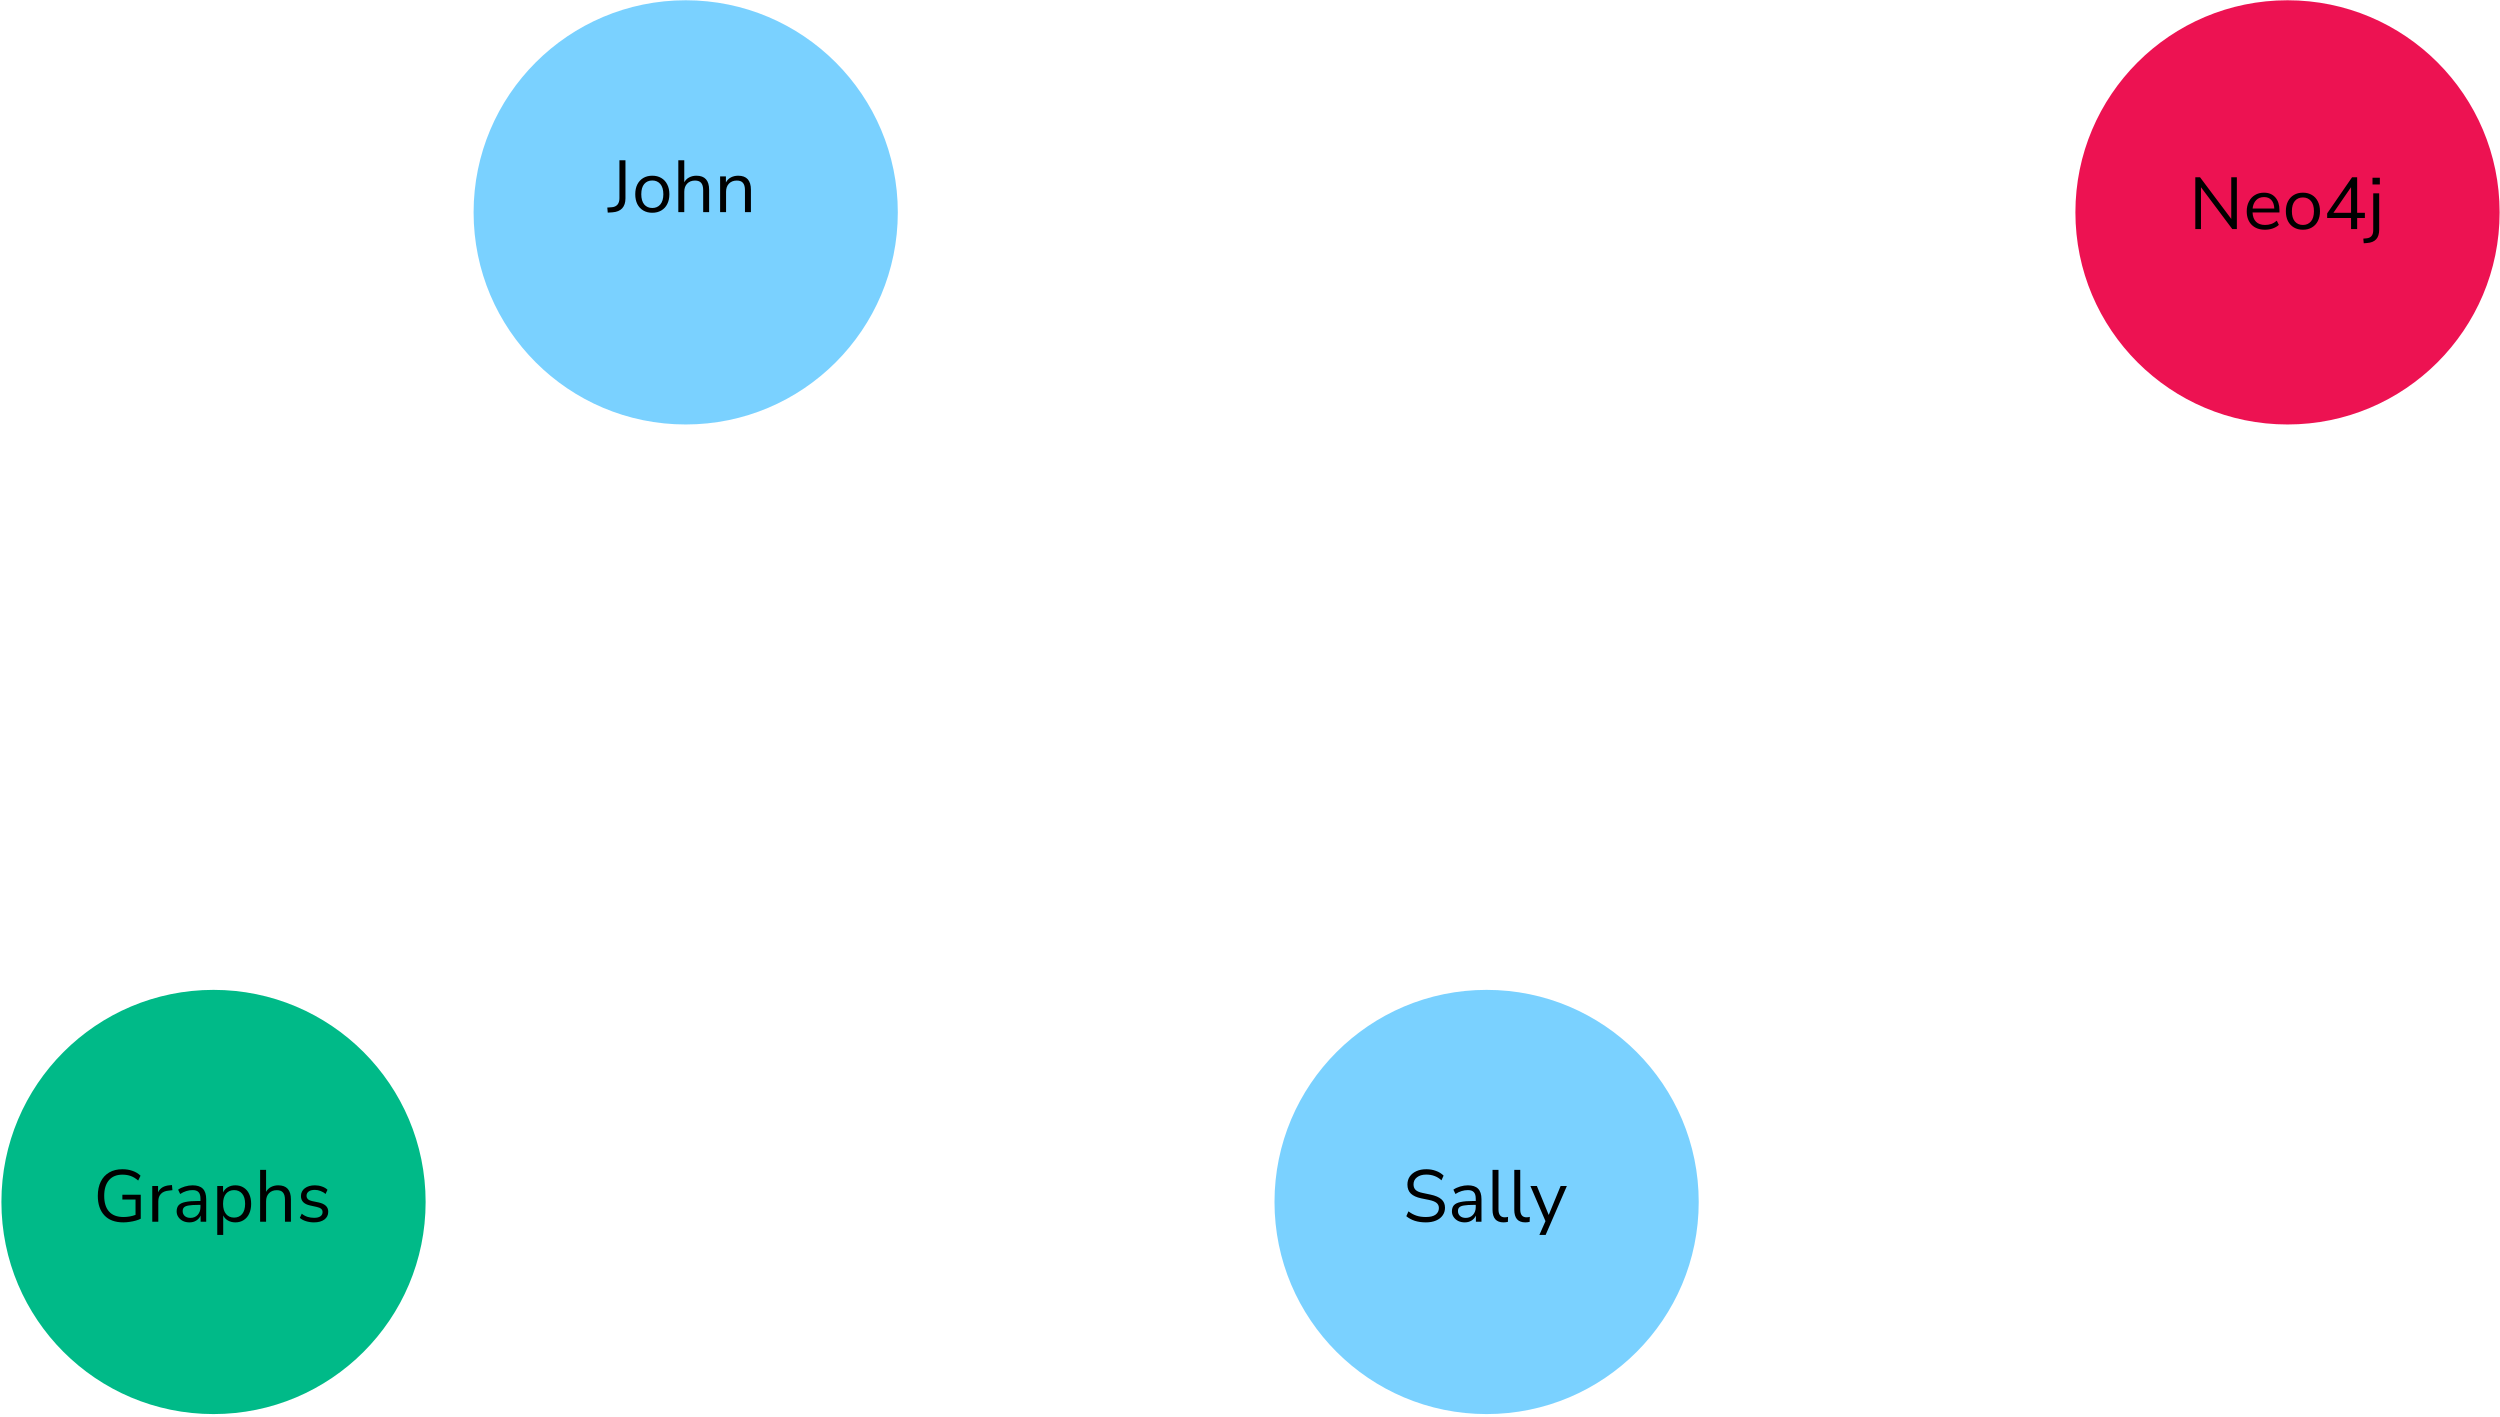<svg width="884" height="501" viewBox="0 0 884 501" fill="none" xmlns="http://www.w3.org/2000/svg">
<path d="M525.665 500.018C567.086 500.018 600.665 466.44 600.665 425.018C600.665 383.597 567.086 350.018 525.665 350.018C484.244 350.018 450.665 383.597 450.665 425.018C450.665 466.44 484.244 500.018 525.665 500.018Z" fill="#7AD1FF"/>
<path d="M504.19 432.234C502.751 432.234 501.451 432.052 500.29 431.688C499.129 431.307 498.123 430.761 497.274 430.05L498.028 428.334C498.912 429.01 499.839 429.513 500.81 429.842C501.781 430.171 502.907 430.336 504.19 430.336C505.75 430.336 506.903 430.05 507.648 429.478C508.411 428.889 508.792 428.117 508.792 427.164C508.792 426.401 508.515 425.795 507.96 425.344C507.423 424.893 506.513 424.538 505.23 424.278L502.526 423.732C500.897 423.385 499.675 422.822 498.86 422.042C498.063 421.245 497.664 420.187 497.664 418.87C497.664 417.778 497.941 416.825 498.496 416.01C499.068 415.195 499.857 414.563 500.862 414.112C501.867 413.661 503.029 413.436 504.346 413.436C505.577 413.436 506.721 413.635 507.778 414.034C508.835 414.415 509.728 414.97 510.456 415.698L509.702 417.362C508.922 416.651 508.099 416.14 507.232 415.828C506.365 415.499 505.395 415.334 504.32 415.334C502.951 415.334 501.859 415.655 501.044 416.296C500.229 416.92 499.822 417.752 499.822 418.792C499.822 419.624 500.073 420.283 500.576 420.768C501.096 421.253 501.937 421.609 503.098 421.834L505.802 422.406C507.553 422.77 508.844 423.325 509.676 424.07C510.525 424.798 510.95 425.795 510.95 427.06C510.95 428.083 510.673 428.984 510.118 429.764C509.581 430.544 508.801 431.151 507.778 431.584C506.773 432.017 505.577 432.234 504.19 432.234ZM517.95 432.234C517.083 432.234 516.303 432.069 515.61 431.74C514.934 431.393 514.397 430.925 513.998 430.336C513.599 429.747 513.4 429.088 513.4 428.36C513.4 427.441 513.634 426.713 514.102 426.176C514.587 425.639 515.376 425.257 516.468 425.032C517.577 424.789 519.085 424.668 520.992 424.668H521.824V423.862C521.824 422.787 521.599 422.016 521.148 421.548C520.715 421.063 520.013 420.82 519.042 420.82C518.279 420.82 517.543 420.933 516.832 421.158C516.121 421.366 515.393 421.713 514.648 422.198L513.92 420.664C514.579 420.196 515.376 419.823 516.312 419.546C517.265 419.269 518.175 419.13 519.042 419.13C520.671 419.13 521.876 419.529 522.656 420.326C523.453 421.123 523.852 422.363 523.852 424.044V432H521.876V429.816C521.547 430.561 521.035 431.151 520.342 431.584C519.666 432.017 518.869 432.234 517.95 432.234ZM518.288 430.648C519.328 430.648 520.177 430.293 520.836 429.582C521.495 428.854 521.824 427.935 521.824 426.826V426.046H521.018C519.614 426.046 518.505 426.115 517.69 426.254C516.893 426.375 516.329 426.601 516 426.93C515.688 427.242 515.532 427.675 515.532 428.23C515.532 428.941 515.775 429.521 516.26 429.972C516.763 430.423 517.439 430.648 518.288 430.648ZM531.633 432.234C530.351 432.234 529.38 431.861 528.721 431.116C528.08 430.353 527.759 429.253 527.759 427.814V413.67H529.865V427.658C529.865 429.513 530.602 430.44 532.075 430.44C532.509 430.44 532.899 430.388 533.245 430.284L533.193 432.052C532.656 432.173 532.136 432.234 531.633 432.234ZM539.327 432.234C538.044 432.234 537.073 431.861 536.415 431.116C535.773 430.353 535.453 429.253 535.453 427.814V413.67H537.559V427.658C537.559 429.513 538.295 430.44 539.769 430.44C540.202 430.44 540.592 430.388 540.939 430.284L540.887 432.052C540.349 432.173 539.829 432.234 539.327 432.234ZM544.323 436.68L546.481 431.792L541.151 419.364H543.439L547.625 429.608L551.837 419.364H554.047L546.533 436.68H544.323Z" fill="black"/>
<path d="M75.5 500.018C116.921 500.018 150.5 466.44 150.5 425.018C150.5 383.597 116.921 350.018 75.5 350.018C34.079 350.018 0.5 383.597 0.5 425.018C0.5 466.44 34.079 500.018 75.5 500.018Z" fill="#00BA88"/>
<path d="M43.634 432.234C40.687 432.234 38.443 431.402 36.9 429.738C35.357 428.074 34.586 425.777 34.586 422.848C34.586 420.907 34.933 419.234 35.626 417.83C36.319 416.426 37.316 415.343 38.616 414.58C39.916 413.817 41.485 413.436 43.322 413.436C44.622 413.436 45.818 413.635 46.91 414.034C48.002 414.415 48.929 414.979 49.692 415.724L48.86 417.44C48.028 416.712 47.17 416.183 46.286 415.854C45.402 415.525 44.405 415.36 43.296 415.36C41.216 415.36 39.621 416.019 38.512 417.336C37.403 418.636 36.848 420.473 36.848 422.848C36.848 425.275 37.42 427.129 38.564 428.412C39.708 429.695 41.415 430.336 43.686 430.336C45.159 430.336 46.572 430.085 47.924 429.582V424.148H43.27V422.458H49.77V430.934C49.285 431.194 48.695 431.419 48.002 431.61C47.326 431.801 46.607 431.948 45.844 432.052C45.081 432.173 44.345 432.234 43.634 432.234ZM53.841 432V419.364H55.895V421.626C56.571 420.101 57.958 419.26 60.055 419.104L60.809 419.026L60.965 420.846L59.639 421.002C58.443 421.106 57.533 421.487 56.909 422.146C56.285 422.787 55.973 423.671 55.973 424.798V432H53.841ZM67.011 432.234C66.144 432.234 65.364 432.069 64.671 431.74C63.995 431.393 63.457 430.925 63.059 430.336C62.66 429.747 62.461 429.088 62.461 428.36C62.461 427.441 62.695 426.713 63.163 426.176C63.648 425.639 64.437 425.257 65.529 425.032C66.638 424.789 68.146 424.668 70.053 424.668H70.885V423.862C70.885 422.787 70.659 422.016 70.209 421.548C69.775 421.063 69.073 420.82 68.103 420.82C67.34 420.82 66.603 420.933 65.893 421.158C65.182 421.366 64.454 421.713 63.709 422.198L62.981 420.664C63.639 420.196 64.437 419.823 65.373 419.546C66.326 419.269 67.236 419.13 68.103 419.13C69.732 419.13 70.937 419.529 71.717 420.326C72.514 421.123 72.913 422.363 72.913 424.044V432H70.937V429.816C70.607 430.561 70.096 431.151 69.403 431.584C68.727 432.017 67.929 432.234 67.011 432.234ZM67.349 430.648C68.389 430.648 69.238 430.293 69.897 429.582C70.555 428.854 70.885 427.935 70.885 426.826V426.046H70.079C68.675 426.046 67.565 426.115 66.751 426.254C65.953 426.375 65.39 426.601 65.061 426.93C64.749 427.242 64.593 427.675 64.593 428.23C64.593 428.941 64.835 429.521 65.321 429.972C65.823 430.423 66.499 430.648 67.349 430.648ZM76.82 436.68V419.364H78.874V421.626C79.255 420.846 79.818 420.239 80.564 419.806C81.326 419.355 82.21 419.13 83.216 419.13C84.342 419.13 85.322 419.399 86.154 419.936C87.003 420.456 87.653 421.21 88.104 422.198C88.572 423.169 88.806 424.33 88.806 425.682C88.806 427.017 88.572 428.178 88.104 429.166C87.653 430.137 87.003 430.891 86.154 431.428C85.322 431.965 84.342 432.234 83.216 432.234C82.245 432.234 81.378 432.017 80.616 431.584C79.853 431.151 79.29 430.553 78.926 429.79V436.68H76.82ZM82.774 430.544C83.952 430.544 84.897 430.128 85.608 429.296C86.318 428.447 86.674 427.242 86.674 425.682C86.674 424.105 86.318 422.9 85.608 422.068C84.897 421.236 83.952 420.82 82.774 420.82C81.595 420.82 80.65 421.236 79.94 422.068C79.229 422.9 78.874 424.105 78.874 425.682C78.874 427.242 79.229 428.447 79.94 429.296C80.65 430.128 81.595 430.544 82.774 430.544ZM91.978 432V413.67H94.084V421.444C94.5 420.681 95.081 420.109 95.826 419.728C96.589 419.329 97.438 419.13 98.374 419.13C101.373 419.13 102.872 420.794 102.872 424.122V432H100.766V424.252C100.766 423.073 100.532 422.215 100.064 421.678C99.613 421.123 98.885 420.846 97.88 420.846C96.719 420.846 95.791 421.21 95.098 421.938C94.422 422.649 94.084 423.602 94.084 424.798V432H91.978ZM111.019 432.234C110.031 432.234 109.095 432.095 108.211 431.818C107.327 431.541 106.599 431.151 106.027 430.648L106.703 429.166C107.327 429.669 108.012 430.041 108.757 430.284C109.52 430.509 110.291 430.622 111.071 430.622C112.059 430.622 112.805 430.44 113.307 430.076C113.81 429.712 114.061 429.218 114.061 428.594C114.061 428.109 113.897 427.727 113.567 427.45C113.238 427.155 112.718 426.93 112.007 426.774L109.641 426.254C107.492 425.786 106.417 424.677 106.417 422.926C106.417 421.782 106.868 420.863 107.769 420.17C108.688 419.477 109.884 419.13 111.357 419.13C112.224 419.13 113.047 419.269 113.827 419.546C114.625 419.806 115.283 420.196 115.803 420.716L115.101 422.198C114.599 421.73 114.009 421.375 113.333 421.132C112.675 420.872 112.016 420.742 111.357 420.742C110.387 420.742 109.65 420.933 109.147 421.314C108.645 421.695 108.393 422.198 108.393 422.822C108.393 423.793 109.035 424.417 110.317 424.694L112.683 425.188C113.793 425.431 114.633 425.821 115.205 426.358C115.777 426.878 116.063 427.589 116.063 428.49C116.063 429.651 115.604 430.57 114.685 431.246C113.767 431.905 112.545 432.234 111.019 432.234Z" fill="black"/>
<path d="M242.465 150.095C283.887 150.095 317.465 116.516 317.465 75.095C317.465 33.673 283.887 0.095 242.465 0.095C201.044 0.095 167.465 33.673 167.465 75.095C167.465 116.516 201.044 150.095 242.465 150.095Z" fill="#7AD1FF"/>
<path d="M214.896 75.182L214.74 73.388L216.3 73.284C217.184 73.215 217.86 72.911 218.328 72.374C218.796 71.819 219.03 71.065 219.03 70.112V56.67H221.162V70.138C221.162 71.646 220.772 72.825 219.992 73.674C219.212 74.506 218.077 74.974 216.586 75.078L214.896 75.182ZM230.658 75.234C229.427 75.234 228.361 74.965 227.46 74.428C226.558 73.891 225.856 73.137 225.354 72.166C224.868 71.178 224.626 70.017 224.626 68.682C224.626 67.347 224.868 66.195 225.354 65.224C225.856 64.236 226.558 63.473 227.46 62.936C228.361 62.399 229.427 62.13 230.658 62.13C231.871 62.13 232.928 62.399 233.83 62.936C234.748 63.473 235.45 64.236 235.936 65.224C236.438 66.195 236.69 67.347 236.69 68.682C236.69 70.017 236.438 71.178 235.936 72.166C235.45 73.137 234.748 73.891 233.83 74.428C232.928 74.965 231.871 75.234 230.658 75.234ZM230.658 73.544C231.836 73.544 232.781 73.128 233.492 72.296C234.202 71.447 234.558 70.242 234.558 68.682C234.558 67.105 234.202 65.9 233.492 65.068C232.781 64.236 231.836 63.82 230.658 63.82C229.462 63.82 228.508 64.236 227.798 65.068C227.104 65.9 226.758 67.105 226.758 68.682C226.758 70.242 227.104 71.447 227.798 72.296C228.508 73.128 229.462 73.544 230.658 73.544ZM239.853 75V56.67H241.959V64.444C242.375 63.681 242.956 63.109 243.701 62.728C244.464 62.329 245.313 62.13 246.249 62.13C249.248 62.13 250.747 63.794 250.747 67.122V75H248.641V67.252C248.641 66.073 248.407 65.215 247.939 64.678C247.488 64.123 246.76 63.846 245.755 63.846C244.594 63.846 243.666 64.21 242.973 64.938C242.297 65.649 241.959 66.602 241.959 67.798V75H239.853ZM254.63 75V62.364H256.684V64.522C257.1 63.725 257.69 63.127 258.452 62.728C259.215 62.329 260.073 62.13 261.026 62.13C264.025 62.13 265.524 63.794 265.524 67.122V75H263.418V67.252C263.418 66.073 263.184 65.215 262.716 64.678C262.266 64.123 261.538 63.846 260.532 63.846C259.371 63.846 258.444 64.21 257.75 64.938C257.074 65.649 256.736 66.602 256.736 67.798V75H254.63Z" fill="black"/>
<path d="M808.864 150.095C850.286 150.095 883.864 116.516 883.864 75.095C883.864 33.673 850.286 0.095 808.864 0.095C767.443 0.095 733.864 33.673 733.864 75.095C733.864 116.516 767.443 150.095 808.864 150.095Z" fill="#ED1252"/>
<path d="M776.262 81V62.67H777.926L788.976 77.412V62.67H790.952V81H789.34L778.264 66.206V81H776.262ZM800.916 81.234C798.923 81.234 797.345 80.653 796.184 79.492C795.023 78.313 794.442 76.719 794.442 74.708C794.442 73.408 794.702 72.264 795.222 71.276C795.742 70.271 796.453 69.499 797.354 68.962C798.273 68.407 799.33 68.13 800.526 68.13C802.242 68.13 803.585 68.685 804.556 69.794C805.527 70.886 806.012 72.394 806.012 74.318V75.124H796.496C796.565 76.563 796.981 77.663 797.744 78.426C798.507 79.171 799.564 79.544 800.916 79.544C801.679 79.544 802.407 79.431 803.1 79.206C803.793 78.963 804.452 78.573 805.076 78.036L805.804 79.518C805.232 80.055 804.504 80.48 803.62 80.792C802.736 81.087 801.835 81.234 800.916 81.234ZM800.578 69.69C799.382 69.69 798.437 70.063 797.744 70.808C797.051 71.553 796.643 72.533 796.522 73.746H804.192C804.14 72.463 803.802 71.467 803.178 70.756C802.571 70.045 801.705 69.69 800.578 69.69ZM814.312 81.234C813.081 81.234 812.015 80.965 811.114 80.428C810.213 79.891 809.511 79.137 809.008 78.166C808.523 77.178 808.28 76.017 808.28 74.682C808.28 73.347 808.523 72.195 809.008 71.224C809.511 70.236 810.213 69.473 811.114 68.936C812.015 68.399 813.081 68.13 814.312 68.13C815.525 68.13 816.583 68.399 817.484 68.936C818.403 69.473 819.105 70.236 819.59 71.224C820.093 72.195 820.344 73.347 820.344 74.682C820.344 76.017 820.093 77.178 819.59 78.166C819.105 79.137 818.403 79.891 817.484 80.428C816.583 80.965 815.525 81.234 814.312 81.234ZM814.312 79.544C815.491 79.544 816.435 79.128 817.146 78.296C817.857 77.447 818.212 76.242 818.212 74.682C818.212 73.105 817.857 71.9 817.146 71.068C816.435 70.236 815.491 69.82 814.312 69.82C813.116 69.82 812.163 70.236 811.452 71.068C810.759 71.9 810.412 73.105 810.412 74.682C810.412 76.242 810.759 77.447 811.452 78.296C812.163 79.128 813.116 79.544 814.312 79.544ZM831.333 81V77.074H822.883V75.462L831.697 62.67H833.491V75.254H836.221V77.074H833.491V81H831.333ZM831.333 75.254V66.18L825.093 75.254H831.333ZM838.915 65.218V62.852H841.515V65.218H838.915ZM835.821 86.018L835.665 84.38L836.783 84.276C838.378 84.137 839.175 83.175 839.175 81.39V68.364H841.281V81.182C841.281 82.69 840.926 83.834 840.215 84.614C839.504 85.394 838.412 85.836 836.939 85.94L835.821 86.018Z" fill="black"/>
</svg>
